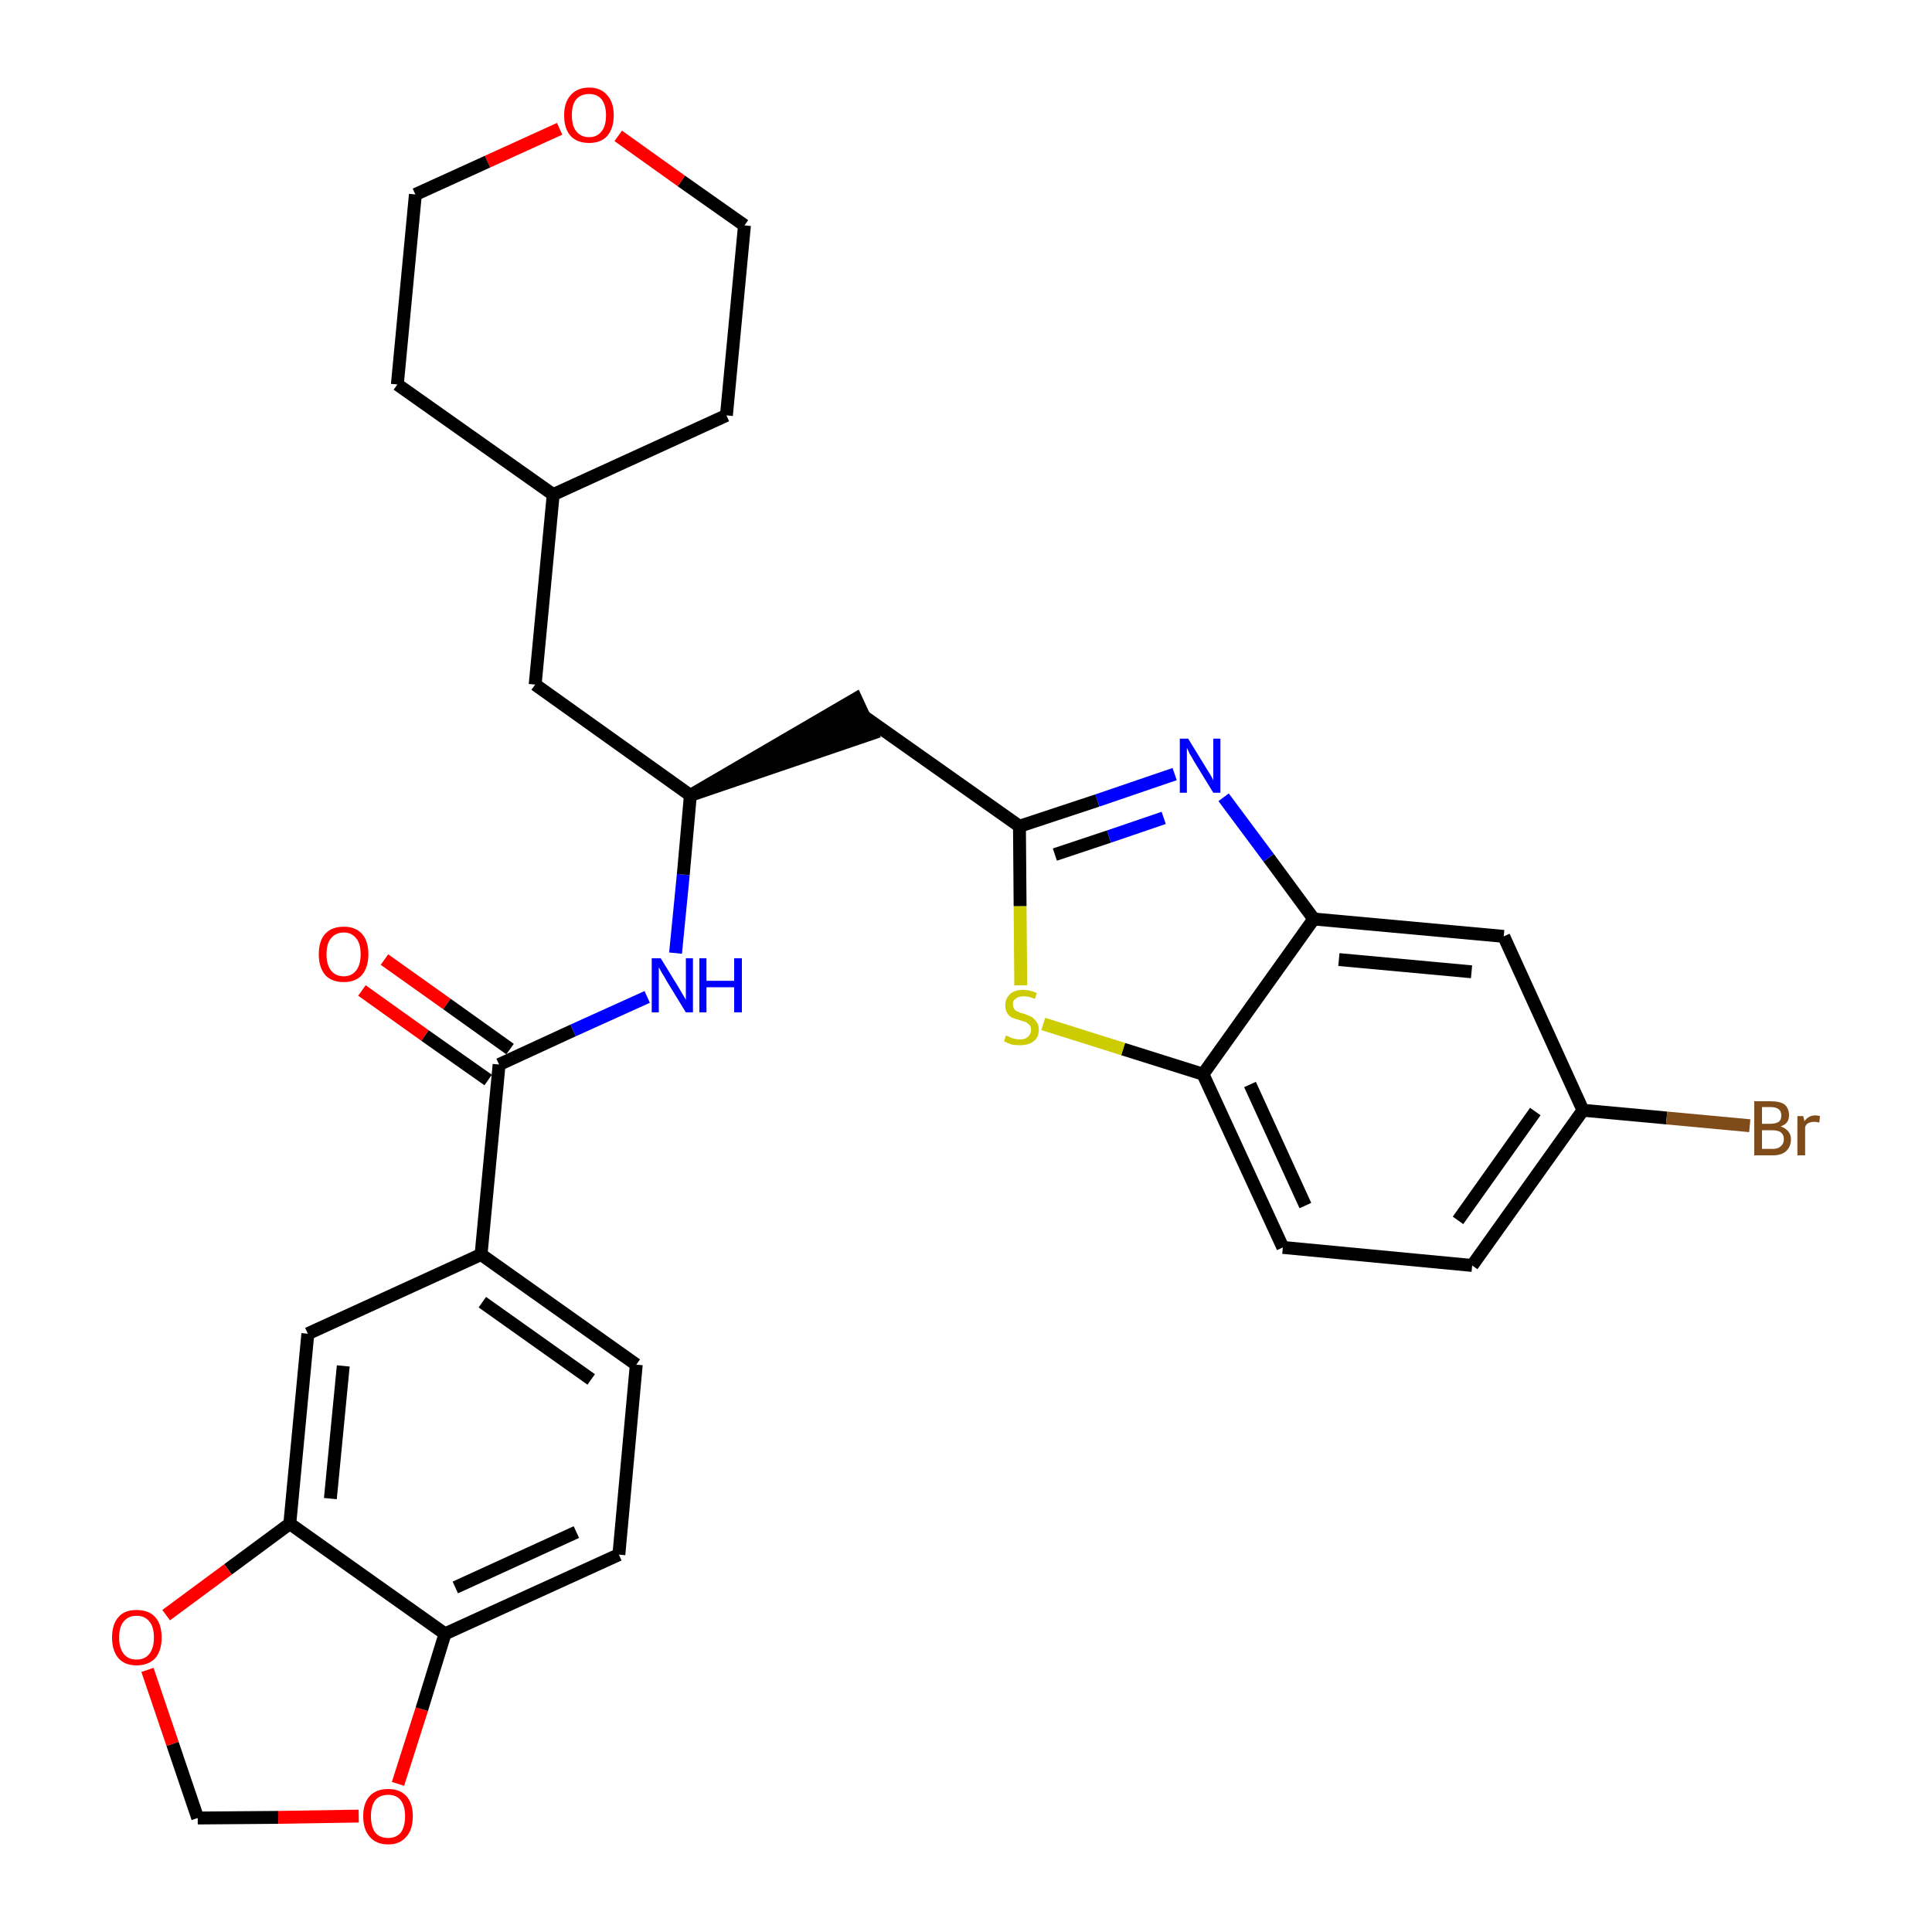<?xml version='1.0' encoding='iso-8859-1'?>
<svg version='1.1' baseProfile='full'
              xmlns='http://www.w3.org/2000/svg'
                      xmlns:rdkit='http://www.rdkit.org/xml'
                      xmlns:xlink='http://www.w3.org/1999/xlink'
                  xml:space='preserve'
width='300px' height='300px' viewBox='0 0 300 300'>
<!-- END OF HEADER -->
<path class='bond-0 atom-0 atom-1' d='M 56.2,153.8 L 66.0,160.8' style='fill:none;fill-rule:evenodd;stroke:#FF0000;stroke-width:2.0px;stroke-linecap:butt;stroke-linejoin:miter;stroke-opacity:1' />
<path class='bond-0 atom-0 atom-1' d='M 66.0,160.8 L 75.8,167.7' style='fill:none;fill-rule:evenodd;stroke:#000000;stroke-width:2.0px;stroke-linecap:butt;stroke-linejoin:miter;stroke-opacity:1' />
<path class='bond-0 atom-0 atom-1' d='M 59.7,149.0 L 69.4,155.9' style='fill:none;fill-rule:evenodd;stroke:#FF0000;stroke-width:2.0px;stroke-linecap:butt;stroke-linejoin:miter;stroke-opacity:1' />
<path class='bond-0 atom-0 atom-1' d='M 69.4,155.9 L 79.2,162.9' style='fill:none;fill-rule:evenodd;stroke:#000000;stroke-width:2.0px;stroke-linecap:butt;stroke-linejoin:miter;stroke-opacity:1' />
<path class='bond-1 atom-1 atom-2' d='M 77.5,165.3 L 89.0,160.0' style='fill:none;fill-rule:evenodd;stroke:#000000;stroke-width:2.0px;stroke-linecap:butt;stroke-linejoin:miter;stroke-opacity:1' />
<path class='bond-1 atom-1 atom-2' d='M 89.0,160.0 L 100.5,154.8' style='fill:none;fill-rule:evenodd;stroke:#0000FF;stroke-width:2.0px;stroke-linecap:butt;stroke-linejoin:miter;stroke-opacity:1' />
<path class='bond-21 atom-1 atom-22' d='M 77.5,165.3 L 74.7,194.8' style='fill:none;fill-rule:evenodd;stroke:#000000;stroke-width:2.0px;stroke-linecap:butt;stroke-linejoin:miter;stroke-opacity:1' />
<path class='bond-2 atom-2 atom-3' d='M 104.9,148.0 L 106.1,135.8' style='fill:none;fill-rule:evenodd;stroke:#0000FF;stroke-width:2.0px;stroke-linecap:butt;stroke-linejoin:miter;stroke-opacity:1' />
<path class='bond-2 atom-2 atom-3' d='M 106.1,135.8 L 107.2,123.5' style='fill:none;fill-rule:evenodd;stroke:#000000;stroke-width:2.0px;stroke-linecap:butt;stroke-linejoin:miter;stroke-opacity:1' />
<path class='bond-3 atom-3 atom-4' d='M 107.2,123.5 L 135.4,113.9 L 132.9,108.5 Z' style='fill:#000000;fill-rule:evenodd;fill-opacity:1;stroke:#000000;stroke-width:2.0px;stroke-linecap:butt;stroke-linejoin:miter;stroke-opacity:1;' />
<path class='bond-14 atom-3 atom-15' d='M 107.2,123.5 L 83.1,106.3' style='fill:none;fill-rule:evenodd;stroke:#000000;stroke-width:2.0px;stroke-linecap:butt;stroke-linejoin:miter;stroke-opacity:1' />
<path class='bond-4 atom-4 atom-5' d='M 134.1,111.2 L 158.3,128.3' style='fill:none;fill-rule:evenodd;stroke:#000000;stroke-width:2.0px;stroke-linecap:butt;stroke-linejoin:miter;stroke-opacity:1' />
<path class='bond-5 atom-5 atom-6' d='M 158.3,128.3 L 170.4,124.3' style='fill:none;fill-rule:evenodd;stroke:#000000;stroke-width:2.0px;stroke-linecap:butt;stroke-linejoin:miter;stroke-opacity:1' />
<path class='bond-5 atom-5 atom-6' d='M 170.4,124.3 L 182.4,120.2' style='fill:none;fill-rule:evenodd;stroke:#0000FF;stroke-width:2.0px;stroke-linecap:butt;stroke-linejoin:miter;stroke-opacity:1' />
<path class='bond-5 atom-5 atom-6' d='M 163.8,132.7 L 172.2,129.9' style='fill:none;fill-rule:evenodd;stroke:#000000;stroke-width:2.0px;stroke-linecap:butt;stroke-linejoin:miter;stroke-opacity:1' />
<path class='bond-5 atom-5 atom-6' d='M 172.2,129.9 L 180.7,127.0' style='fill:none;fill-rule:evenodd;stroke:#0000FF;stroke-width:2.0px;stroke-linecap:butt;stroke-linejoin:miter;stroke-opacity:1' />
<path class='bond-30 atom-14 atom-5' d='M 158.5,153.0 L 158.4,140.7' style='fill:none;fill-rule:evenodd;stroke:#CCCC00;stroke-width:2.0px;stroke-linecap:butt;stroke-linejoin:miter;stroke-opacity:1' />
<path class='bond-30 atom-14 atom-5' d='M 158.4,140.7 L 158.3,128.3' style='fill:none;fill-rule:evenodd;stroke:#000000;stroke-width:2.0px;stroke-linecap:butt;stroke-linejoin:miter;stroke-opacity:1' />
<path class='bond-6 atom-6 atom-7' d='M 190.0,123.8 L 197.0,133.2' style='fill:none;fill-rule:evenodd;stroke:#0000FF;stroke-width:2.0px;stroke-linecap:butt;stroke-linejoin:miter;stroke-opacity:1' />
<path class='bond-6 atom-6 atom-7' d='M 197.0,133.2 L 204.0,142.7' style='fill:none;fill-rule:evenodd;stroke:#000000;stroke-width:2.0px;stroke-linecap:butt;stroke-linejoin:miter;stroke-opacity:1' />
<path class='bond-7 atom-7 atom-8' d='M 204.0,142.7 L 233.5,145.4' style='fill:none;fill-rule:evenodd;stroke:#000000;stroke-width:2.0px;stroke-linecap:butt;stroke-linejoin:miter;stroke-opacity:1' />
<path class='bond-7 atom-7 atom-8' d='M 207.9,149.0 L 228.5,150.9' style='fill:none;fill-rule:evenodd;stroke:#000000;stroke-width:2.0px;stroke-linecap:butt;stroke-linejoin:miter;stroke-opacity:1' />
<path class='bond-33 atom-13 atom-7' d='M 186.8,166.8 L 204.0,142.7' style='fill:none;fill-rule:evenodd;stroke:#000000;stroke-width:2.0px;stroke-linecap:butt;stroke-linejoin:miter;stroke-opacity:1' />
<path class='bond-8 atom-8 atom-9' d='M 233.5,145.4 L 245.8,172.4' style='fill:none;fill-rule:evenodd;stroke:#000000;stroke-width:2.0px;stroke-linecap:butt;stroke-linejoin:miter;stroke-opacity:1' />
<path class='bond-9 atom-9 atom-10' d='M 245.8,172.4 L 258.8,173.6' style='fill:none;fill-rule:evenodd;stroke:#000000;stroke-width:2.0px;stroke-linecap:butt;stroke-linejoin:miter;stroke-opacity:1' />
<path class='bond-9 atom-9 atom-10' d='M 258.8,173.6 L 271.7,174.8' style='fill:none;fill-rule:evenodd;stroke:#7F4C19;stroke-width:2.0px;stroke-linecap:butt;stroke-linejoin:miter;stroke-opacity:1' />
<path class='bond-10 atom-9 atom-11' d='M 245.8,172.4 L 228.6,196.5' style='fill:none;fill-rule:evenodd;stroke:#000000;stroke-width:2.0px;stroke-linecap:butt;stroke-linejoin:miter;stroke-opacity:1' />
<path class='bond-10 atom-9 atom-11' d='M 238.4,172.6 L 226.4,189.5' style='fill:none;fill-rule:evenodd;stroke:#000000;stroke-width:2.0px;stroke-linecap:butt;stroke-linejoin:miter;stroke-opacity:1' />
<path class='bond-11 atom-11 atom-12' d='M 228.6,196.5 L 199.2,193.7' style='fill:none;fill-rule:evenodd;stroke:#000000;stroke-width:2.0px;stroke-linecap:butt;stroke-linejoin:miter;stroke-opacity:1' />
<path class='bond-12 atom-12 atom-13' d='M 199.2,193.7 L 186.8,166.8' style='fill:none;fill-rule:evenodd;stroke:#000000;stroke-width:2.0px;stroke-linecap:butt;stroke-linejoin:miter;stroke-opacity:1' />
<path class='bond-12 atom-12 atom-13' d='M 202.7,187.2 L 194.1,168.4' style='fill:none;fill-rule:evenodd;stroke:#000000;stroke-width:2.0px;stroke-linecap:butt;stroke-linejoin:miter;stroke-opacity:1' />
<path class='bond-13 atom-13 atom-14' d='M 186.8,166.8 L 174.4,162.9' style='fill:none;fill-rule:evenodd;stroke:#000000;stroke-width:2.0px;stroke-linecap:butt;stroke-linejoin:miter;stroke-opacity:1' />
<path class='bond-13 atom-13 atom-14' d='M 174.4,162.9 L 162.0,159.0' style='fill:none;fill-rule:evenodd;stroke:#CCCC00;stroke-width:2.0px;stroke-linecap:butt;stroke-linejoin:miter;stroke-opacity:1' />
<path class='bond-15 atom-15 atom-16' d='M 83.1,106.3 L 85.9,76.8' style='fill:none;fill-rule:evenodd;stroke:#000000;stroke-width:2.0px;stroke-linecap:butt;stroke-linejoin:miter;stroke-opacity:1' />
<path class='bond-16 atom-16 atom-17' d='M 85.9,76.8 L 112.8,64.5' style='fill:none;fill-rule:evenodd;stroke:#000000;stroke-width:2.0px;stroke-linecap:butt;stroke-linejoin:miter;stroke-opacity:1' />
<path class='bond-31 atom-21 atom-16' d='M 61.7,59.7 L 85.9,76.8' style='fill:none;fill-rule:evenodd;stroke:#000000;stroke-width:2.0px;stroke-linecap:butt;stroke-linejoin:miter;stroke-opacity:1' />
<path class='bond-17 atom-17 atom-18' d='M 112.8,64.5 L 115.6,35.0' style='fill:none;fill-rule:evenodd;stroke:#000000;stroke-width:2.0px;stroke-linecap:butt;stroke-linejoin:miter;stroke-opacity:1' />
<path class='bond-18 atom-18 atom-19' d='M 115.6,35.0 L 105.8,28.1' style='fill:none;fill-rule:evenodd;stroke:#000000;stroke-width:2.0px;stroke-linecap:butt;stroke-linejoin:miter;stroke-opacity:1' />
<path class='bond-18 atom-18 atom-19' d='M 105.8,28.1 L 96.0,21.1' style='fill:none;fill-rule:evenodd;stroke:#FF0000;stroke-width:2.0px;stroke-linecap:butt;stroke-linejoin:miter;stroke-opacity:1' />
<path class='bond-19 atom-19 atom-20' d='M 86.9,20.0 L 75.7,25.1' style='fill:none;fill-rule:evenodd;stroke:#FF0000;stroke-width:2.0px;stroke-linecap:butt;stroke-linejoin:miter;stroke-opacity:1' />
<path class='bond-19 atom-19 atom-20' d='M 75.7,25.1 L 64.5,30.2' style='fill:none;fill-rule:evenodd;stroke:#000000;stroke-width:2.0px;stroke-linecap:butt;stroke-linejoin:miter;stroke-opacity:1' />
<path class='bond-20 atom-20 atom-21' d='M 64.5,30.2 L 61.7,59.7' style='fill:none;fill-rule:evenodd;stroke:#000000;stroke-width:2.0px;stroke-linecap:butt;stroke-linejoin:miter;stroke-opacity:1' />
<path class='bond-22 atom-22 atom-23' d='M 74.7,194.8 L 98.8,211.9' style='fill:none;fill-rule:evenodd;stroke:#000000;stroke-width:2.0px;stroke-linecap:butt;stroke-linejoin:miter;stroke-opacity:1' />
<path class='bond-22 atom-22 atom-23' d='M 74.9,202.2 L 91.8,214.2' style='fill:none;fill-rule:evenodd;stroke:#000000;stroke-width:2.0px;stroke-linecap:butt;stroke-linejoin:miter;stroke-opacity:1' />
<path class='bond-32 atom-27 atom-22' d='M 47.8,207.1 L 74.7,194.8' style='fill:none;fill-rule:evenodd;stroke:#000000;stroke-width:2.0px;stroke-linecap:butt;stroke-linejoin:miter;stroke-opacity:1' />
<path class='bond-23 atom-23 atom-24' d='M 98.8,211.9 L 96.1,241.4' style='fill:none;fill-rule:evenodd;stroke:#000000;stroke-width:2.0px;stroke-linecap:butt;stroke-linejoin:miter;stroke-opacity:1' />
<path class='bond-24 atom-24 atom-25' d='M 96.1,241.4 L 69.1,253.7' style='fill:none;fill-rule:evenodd;stroke:#000000;stroke-width:2.0px;stroke-linecap:butt;stroke-linejoin:miter;stroke-opacity:1' />
<path class='bond-24 atom-24 atom-25' d='M 89.5,237.9 L 70.7,246.5' style='fill:none;fill-rule:evenodd;stroke:#000000;stroke-width:2.0px;stroke-linecap:butt;stroke-linejoin:miter;stroke-opacity:1' />
<path class='bond-25 atom-25 atom-26' d='M 69.1,253.7 L 45.0,236.6' style='fill:none;fill-rule:evenodd;stroke:#000000;stroke-width:2.0px;stroke-linecap:butt;stroke-linejoin:miter;stroke-opacity:1' />
<path class='bond-34 atom-30 atom-25' d='M 61.8,277.0 L 65.5,265.4' style='fill:none;fill-rule:evenodd;stroke:#FF0000;stroke-width:2.0px;stroke-linecap:butt;stroke-linejoin:miter;stroke-opacity:1' />
<path class='bond-34 atom-30 atom-25' d='M 65.5,265.4 L 69.1,253.7' style='fill:none;fill-rule:evenodd;stroke:#000000;stroke-width:2.0px;stroke-linecap:butt;stroke-linejoin:miter;stroke-opacity:1' />
<path class='bond-26 atom-26 atom-27' d='M 45.0,236.6 L 47.8,207.1' style='fill:none;fill-rule:evenodd;stroke:#000000;stroke-width:2.0px;stroke-linecap:butt;stroke-linejoin:miter;stroke-opacity:1' />
<path class='bond-26 atom-26 atom-27' d='M 51.3,232.7 L 53.3,212.1' style='fill:none;fill-rule:evenodd;stroke:#000000;stroke-width:2.0px;stroke-linecap:butt;stroke-linejoin:miter;stroke-opacity:1' />
<path class='bond-27 atom-26 atom-28' d='M 45.0,236.6 L 35.4,243.7' style='fill:none;fill-rule:evenodd;stroke:#000000;stroke-width:2.0px;stroke-linecap:butt;stroke-linejoin:miter;stroke-opacity:1' />
<path class='bond-27 atom-26 atom-28' d='M 35.4,243.7 L 25.8,250.8' style='fill:none;fill-rule:evenodd;stroke:#FF0000;stroke-width:2.0px;stroke-linecap:butt;stroke-linejoin:miter;stroke-opacity:1' />
<path class='bond-28 atom-28 atom-29' d='M 22.9,259.3 L 26.8,270.8' style='fill:none;fill-rule:evenodd;stroke:#FF0000;stroke-width:2.0px;stroke-linecap:butt;stroke-linejoin:miter;stroke-opacity:1' />
<path class='bond-28 atom-28 atom-29' d='M 26.8,270.8 L 30.7,282.3' style='fill:none;fill-rule:evenodd;stroke:#000000;stroke-width:2.0px;stroke-linecap:butt;stroke-linejoin:miter;stroke-opacity:1' />
<path class='bond-29 atom-29 atom-30' d='M 30.7,282.3 L 43.2,282.2' style='fill:none;fill-rule:evenodd;stroke:#000000;stroke-width:2.0px;stroke-linecap:butt;stroke-linejoin:miter;stroke-opacity:1' />
<path class='bond-29 atom-29 atom-30' d='M 43.2,282.2 L 55.7,282.0' style='fill:none;fill-rule:evenodd;stroke:#FF0000;stroke-width:2.0px;stroke-linecap:butt;stroke-linejoin:miter;stroke-opacity:1' />
<path  class='atom-0' d='M 49.5 148.2
Q 49.5 146.1, 50.5 145.0
Q 51.5 143.9, 53.4 143.9
Q 55.2 143.9, 56.2 145.0
Q 57.2 146.1, 57.2 148.2
Q 57.2 150.2, 56.2 151.4
Q 55.2 152.5, 53.4 152.5
Q 51.5 152.5, 50.5 151.4
Q 49.5 150.2, 49.5 148.2
M 53.4 151.6
Q 54.6 151.6, 55.3 150.7
Q 56.0 149.8, 56.0 148.2
Q 56.0 146.5, 55.3 145.7
Q 54.6 144.8, 53.4 144.8
Q 52.1 144.8, 51.4 145.7
Q 50.7 146.5, 50.7 148.2
Q 50.7 149.8, 51.4 150.7
Q 52.1 151.6, 53.4 151.6
' fill='#FF0000'/>
<path  class='atom-2' d='M 102.6 148.8
L 105.3 153.2
Q 105.6 153.7, 106.0 154.4
Q 106.5 155.2, 106.5 155.3
L 106.5 148.8
L 107.6 148.8
L 107.6 157.2
L 106.5 157.2
L 103.5 152.3
Q 103.2 151.7, 102.8 151.1
Q 102.4 150.4, 102.3 150.2
L 102.3 157.2
L 101.2 157.2
L 101.2 148.8
L 102.6 148.8
' fill='#0000FF'/>
<path  class='atom-2' d='M 108.6 148.8
L 109.7 148.8
L 109.7 152.3
L 114.0 152.3
L 114.0 148.8
L 115.2 148.8
L 115.2 157.2
L 114.0 157.2
L 114.0 153.3
L 109.7 153.3
L 109.7 157.2
L 108.6 157.2
L 108.6 148.8
' fill='#0000FF'/>
<path  class='atom-6' d='M 184.5 114.7
L 187.2 119.1
Q 187.5 119.6, 188.0 120.4
Q 188.4 121.1, 188.4 121.2
L 188.4 114.7
L 189.5 114.7
L 189.5 123.1
L 188.4 123.1
L 185.4 118.2
Q 185.1 117.6, 184.7 117.0
Q 184.4 116.3, 184.3 116.1
L 184.3 123.1
L 183.2 123.1
L 183.2 114.7
L 184.5 114.7
' fill='#0000FF'/>
<path  class='atom-10' d='M 276.5 174.9
Q 277.3 175.2, 277.7 175.7
Q 278.1 176.2, 278.1 176.9
Q 278.1 178.0, 277.4 178.7
Q 276.7 179.4, 275.3 179.4
L 272.4 179.4
L 272.4 171.0
L 274.9 171.0
Q 276.4 171.0, 277.1 171.5
Q 277.8 172.1, 277.8 173.2
Q 277.8 174.5, 276.5 174.9
M 273.6 171.9
L 273.6 174.5
L 274.9 174.5
Q 275.7 174.5, 276.2 174.2
Q 276.6 173.9, 276.6 173.2
Q 276.6 171.9, 274.9 171.9
L 273.6 171.9
M 275.3 178.4
Q 276.1 178.4, 276.5 178.0
Q 277.0 177.6, 277.0 176.9
Q 277.0 176.2, 276.5 175.8
Q 276.0 175.5, 275.1 175.5
L 273.6 175.5
L 273.6 178.4
L 275.3 178.4
' fill='#7F4C19'/>
<path  class='atom-10' d='M 280.0 173.3
L 280.2 174.1
Q 280.8 173.2, 281.9 173.2
Q 282.2 173.2, 282.6 173.3
L 282.5 174.3
Q 282.0 174.2, 281.7 174.2
Q 281.2 174.2, 280.8 174.4
Q 280.5 174.5, 280.3 175.0
L 280.3 179.4
L 279.1 179.4
L 279.1 173.3
L 280.0 173.3
' fill='#7F4C19'/>
<path  class='atom-14' d='M 156.2 160.8
Q 156.3 160.8, 156.7 161.0
Q 157.1 161.2, 157.5 161.3
Q 158.0 161.4, 158.4 161.4
Q 159.2 161.4, 159.6 161.0
Q 160.1 160.6, 160.1 159.9
Q 160.1 159.5, 159.9 159.2
Q 159.6 158.9, 159.3 158.7
Q 158.9 158.6, 158.3 158.4
Q 157.6 158.2, 157.1 158.0
Q 156.7 157.8, 156.4 157.3
Q 156.1 156.9, 156.1 156.1
Q 156.1 155.1, 156.8 154.4
Q 157.5 153.7, 158.9 153.7
Q 159.9 153.7, 161.0 154.2
L 160.7 155.1
Q 159.7 154.7, 159.0 154.7
Q 158.1 154.7, 157.7 155.1
Q 157.2 155.4, 157.3 156.0
Q 157.3 156.4, 157.5 156.7
Q 157.7 157.0, 158.1 157.1
Q 158.4 157.3, 159.0 157.4
Q 159.7 157.7, 160.2 157.9
Q 160.6 158.2, 160.9 158.6
Q 161.3 159.1, 161.3 159.9
Q 161.3 161.1, 160.5 161.7
Q 159.7 162.3, 158.4 162.3
Q 157.7 162.3, 157.1 162.2
Q 156.6 162.0, 155.9 161.7
L 156.2 160.8
' fill='#CCCC00'/>
<path  class='atom-19' d='M 87.6 17.9
Q 87.6 15.9, 88.6 14.8
Q 89.6 13.6, 91.5 13.6
Q 93.3 13.6, 94.3 14.8
Q 95.3 15.9, 95.3 17.9
Q 95.3 19.9, 94.3 21.1
Q 93.3 22.2, 91.5 22.2
Q 89.6 22.2, 88.6 21.1
Q 87.6 20.0, 87.6 17.9
M 91.5 21.3
Q 92.7 21.3, 93.4 20.4
Q 94.1 19.6, 94.1 17.9
Q 94.1 16.3, 93.4 15.4
Q 92.7 14.6, 91.5 14.6
Q 90.2 14.6, 89.5 15.4
Q 88.8 16.2, 88.8 17.9
Q 88.8 19.6, 89.5 20.4
Q 90.2 21.3, 91.5 21.3
' fill='#FF0000'/>
<path  class='atom-28' d='M 17.4 254.3
Q 17.4 252.2, 18.4 251.1
Q 19.3 250.0, 21.2 250.0
Q 23.1 250.0, 24.1 251.1
Q 25.1 252.2, 25.1 254.3
Q 25.1 256.3, 24.1 257.5
Q 23.0 258.6, 21.2 258.6
Q 19.4 258.6, 18.4 257.5
Q 17.4 256.3, 17.4 254.3
M 21.2 257.7
Q 22.5 257.7, 23.2 256.8
Q 23.9 255.9, 23.9 254.3
Q 23.9 252.6, 23.2 251.8
Q 22.5 250.9, 21.2 250.9
Q 19.9 250.9, 19.2 251.8
Q 18.5 252.6, 18.5 254.3
Q 18.5 255.9, 19.2 256.8
Q 19.9 257.7, 21.2 257.7
' fill='#FF0000'/>
<path  class='atom-30' d='M 56.4 282.0
Q 56.4 280.0, 57.4 278.9
Q 58.4 277.8, 60.3 277.8
Q 62.1 277.8, 63.1 278.9
Q 64.1 280.0, 64.1 282.0
Q 64.1 284.1, 63.1 285.2
Q 62.1 286.4, 60.3 286.4
Q 58.4 286.4, 57.4 285.2
Q 56.4 284.1, 56.4 282.0
M 60.3 285.4
Q 61.5 285.4, 62.2 284.6
Q 62.9 283.7, 62.9 282.0
Q 62.9 280.4, 62.2 279.5
Q 61.5 278.7, 60.3 278.7
Q 59.0 278.7, 58.3 279.5
Q 57.6 280.4, 57.6 282.0
Q 57.6 283.7, 58.3 284.6
Q 59.0 285.4, 60.3 285.4
' fill='#FF0000'/>
</svg>
